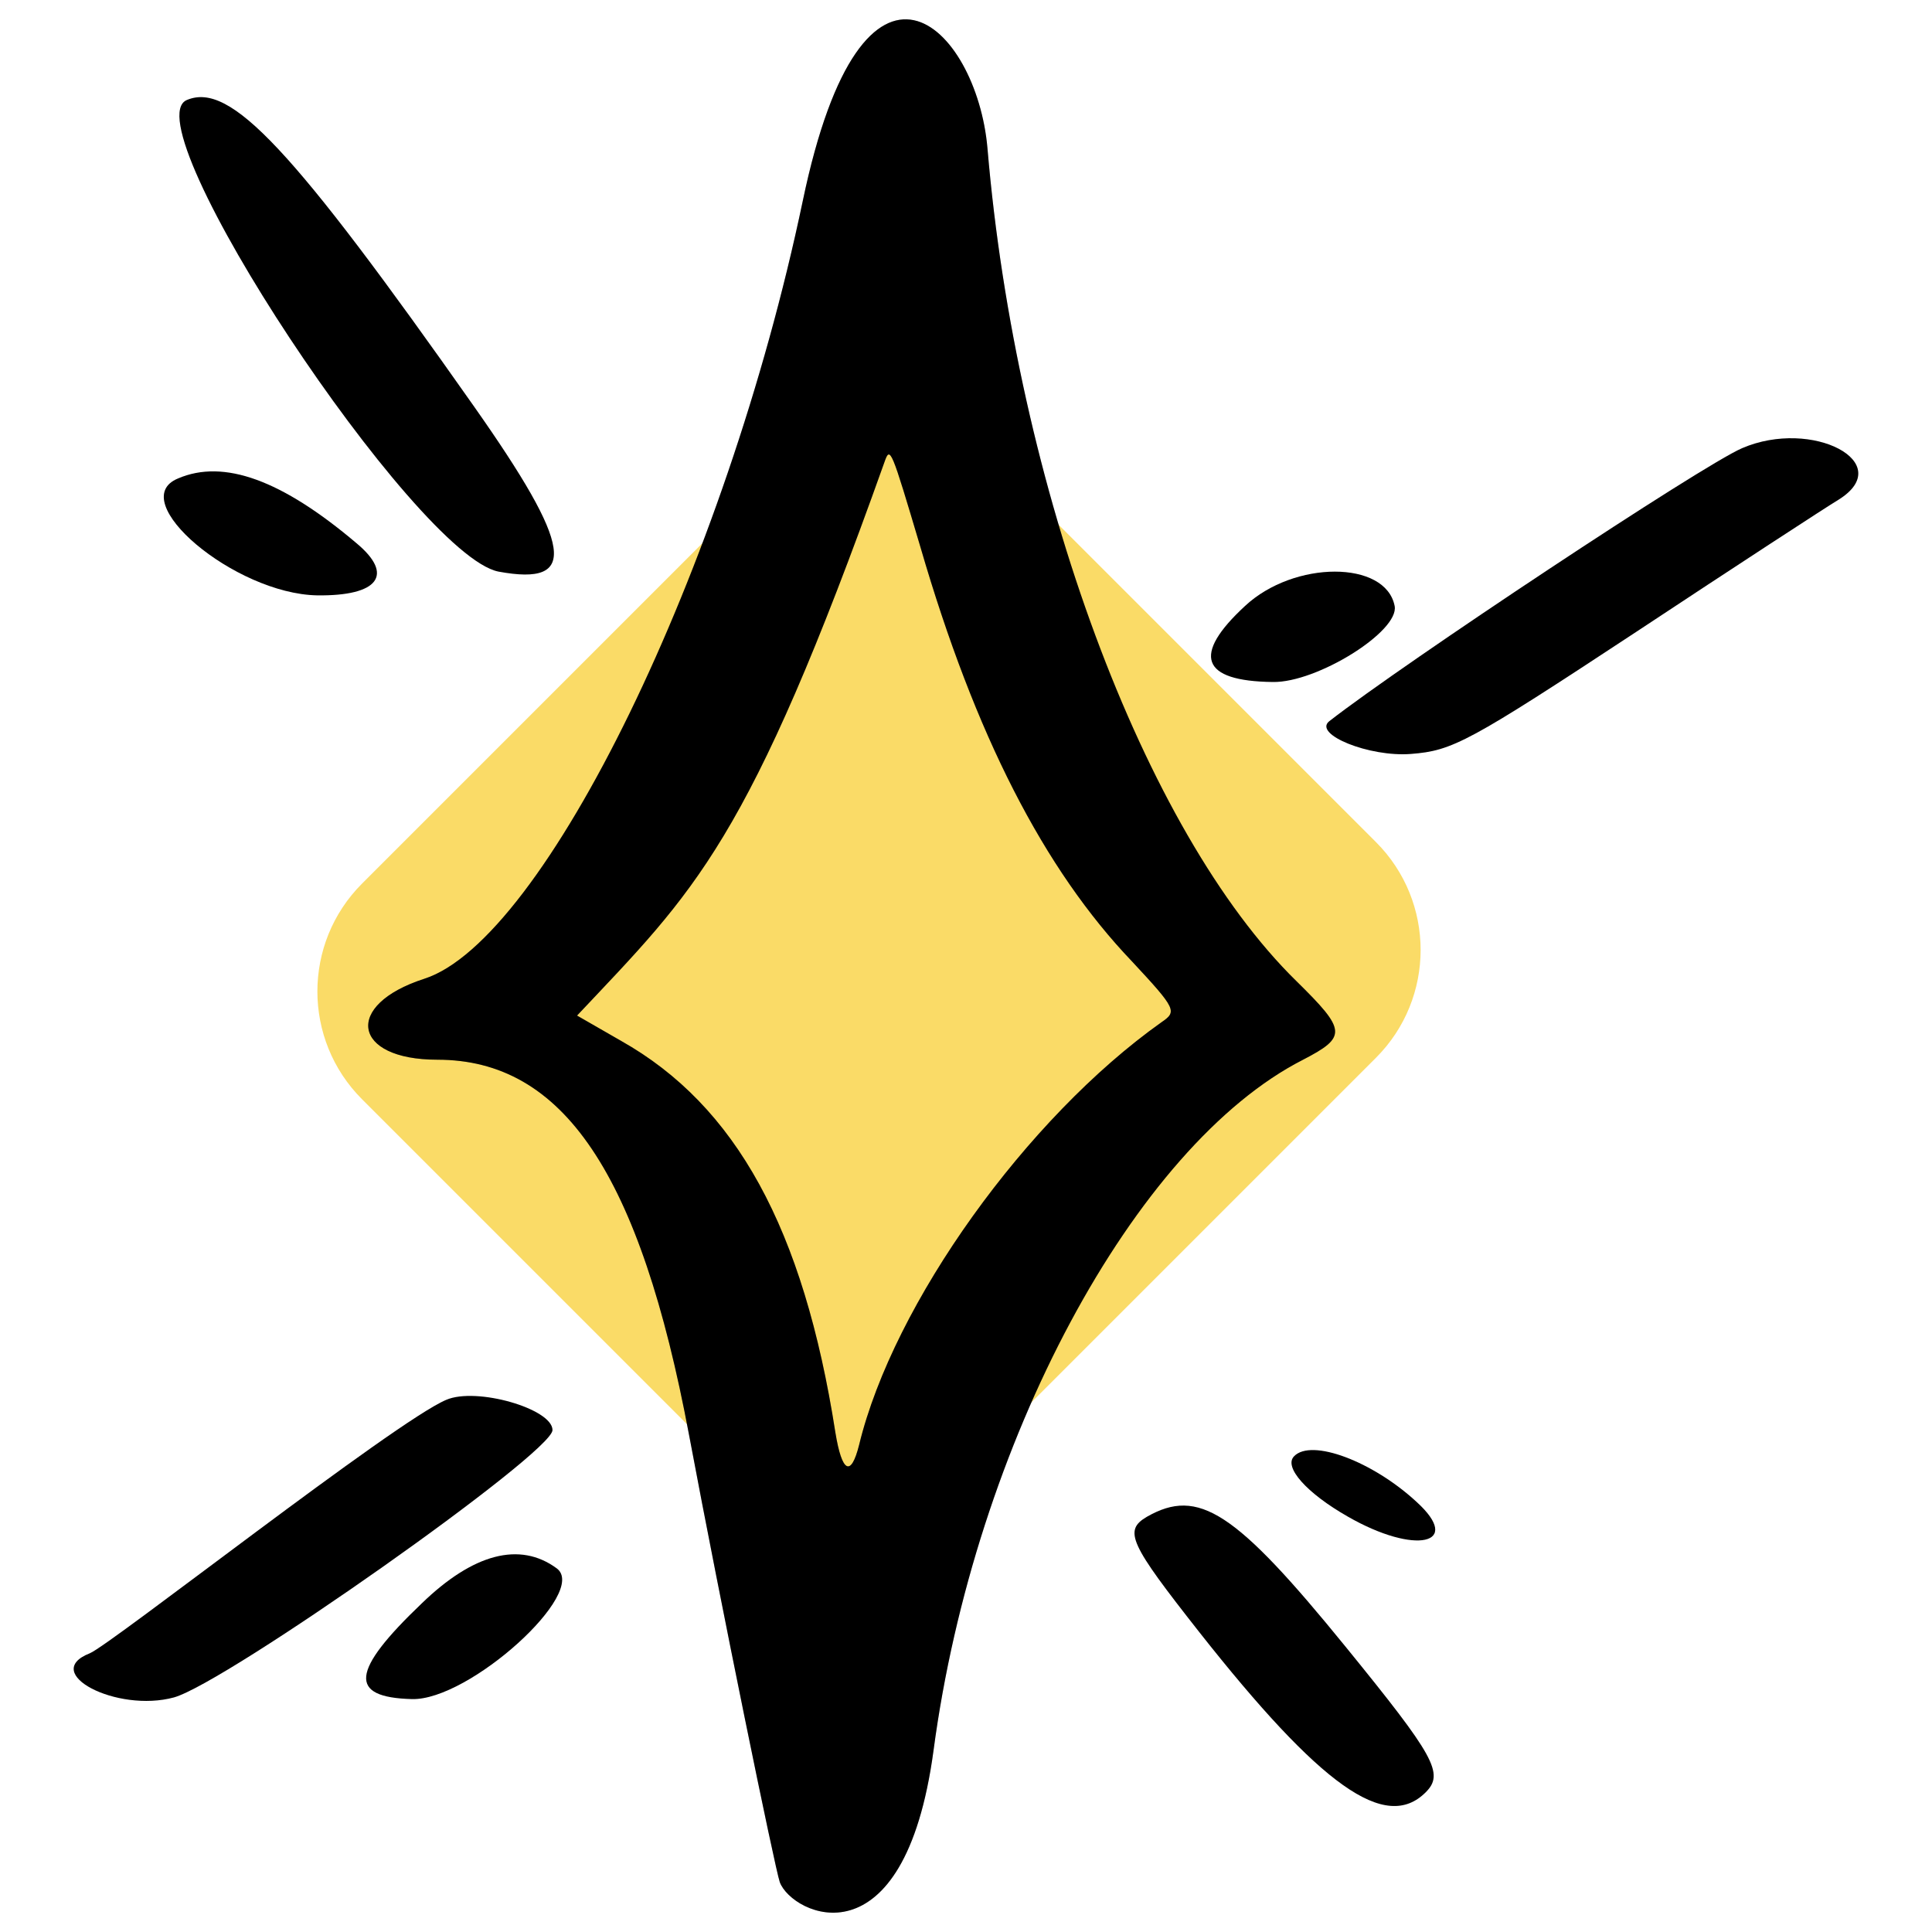 <svg width="38" height="38" viewBox="0 0 38 38" fill="none" xmlns="http://www.w3.org/2000/svg">
<rect x="5" y="19.5" width="17.678" height="16.524" rx="3" transform="rotate(-45 5 19.5)" fill="#FADB67"/>
<path d="M10.948 30.846C10.224 30.315 9.308 30.556 8.295 31.537C6.896 32.872 6.847 33.386 8.102 33.419C9.227 33.451 11.591 31.312 10.948 30.846Z" fill="black"/>
<path d="M10.867 28.128C10.867 27.71 9.372 27.276 8.777 27.533C7.78 27.951 2.168 32.357 1.766 32.518C0.785 32.904 2.296 33.692 3.422 33.386C4.451 33.097 10.867 28.578 10.867 28.128Z" fill="black"/>
<path d="M6.236 11.71C7.442 11.726 7.764 11.308 7.008 10.681C5.545 9.442 4.403 9.024 3.503 9.41C2.441 9.844 4.612 11.678 6.236 11.71Z" fill="black"/>
<path d="M25.035 13.414C25.903 13.43 27.527 12.417 27.431 11.919C27.254 11.018 25.453 11.018 24.488 11.919C23.443 12.884 23.62 13.398 25.035 13.414Z" fill="black"/>
<path d="M9.806 11.243C11.382 11.533 11.27 10.761 9.324 7.995C5.738 2.898 4.532 1.611 3.68 1.965C2.538 2.415 8.166 10.922 9.806 11.243Z" fill="black"/>
<path d="M34.265 8.815C33.477 9.153 27.608 13.044 26.144 14.186C25.823 14.443 26.932 14.894 27.752 14.829C28.572 14.765 28.878 14.604 32.175 12.433C34.12 11.147 35.921 9.973 36.163 9.828C37.32 9.105 35.648 8.22 34.265 8.815Z" fill="black"/>
<path d="M27.865 29.543C26.997 28.739 25.791 28.289 25.453 28.643C25.244 28.852 25.694 29.366 26.514 29.832C27.833 30.588 28.782 30.379 27.865 29.543Z" fill="black"/>
<path d="M25.63 20.843C26.498 20.393 26.482 20.265 25.501 19.3C22.494 16.357 19.985 9.571 19.422 2.914C19.213 0.518 16.978 -1.75 15.788 3.959C14.277 11.163 10.707 18.496 8.343 19.252C6.751 19.766 6.928 20.843 8.6 20.843C11.077 20.843 12.588 23.079 13.553 28.225C14.18 31.569 15.242 36.747 15.338 37.021C15.579 37.664 17.782 38.709 18.361 34.432C19.165 28.385 22.317 22.532 25.63 20.843ZM22.848 20.104C20.194 21.985 17.573 25.636 16.898 28.418C16.737 29.061 16.56 28.964 16.431 28.176C15.804 24.156 14.47 21.744 12.218 20.474L11.35 19.975C13.666 17.515 14.711 16.63 17.396 9.089C17.509 8.767 17.525 8.815 18.104 10.761C19.181 14.46 20.532 17.097 22.269 18.914C23.137 19.846 23.153 19.895 22.848 20.104Z" fill="black"/>
<path d="M25.63 20.843C26.498 20.393 26.482 20.265 25.501 19.3C22.494 16.357 19.985 9.571 19.422 2.914C19.213 0.518 16.978 -1.75 15.788 3.959C14.277 11.163 10.707 18.496 8.343 19.252C6.751 19.766 6.928 20.843 8.6 20.843C11.077 20.843 12.588 23.079 13.553 28.225C14.18 31.569 15.242 36.747 15.338 37.021C15.579 37.664 17.782 38.709 18.361 34.432C19.165 28.385 22.317 22.532 25.63 20.843ZM22.848 20.104C20.194 21.985 17.573 25.636 16.898 28.418C16.737 29.061 16.56 28.964 16.431 28.176C15.804 24.156 14.47 21.744 12.218 20.474L11.35 19.975C13.666 17.515 14.711 16.63 17.396 9.089C17.509 8.767 17.525 8.815 18.104 10.761C19.181 14.46 20.532 17.097 22.269 18.914C23.137 19.846 23.153 19.895 22.848 20.104Z" fill="black" fill-opacity="0.2"/>
<path d="M22.558 29.833C22.092 30.106 22.221 30.363 23.587 32.1C25.983 35.139 27.254 36.04 28.042 35.252C28.412 34.882 28.219 34.544 26.466 32.389C24.295 29.72 23.571 29.254 22.558 29.833Z" fill="black"/>
</svg>
